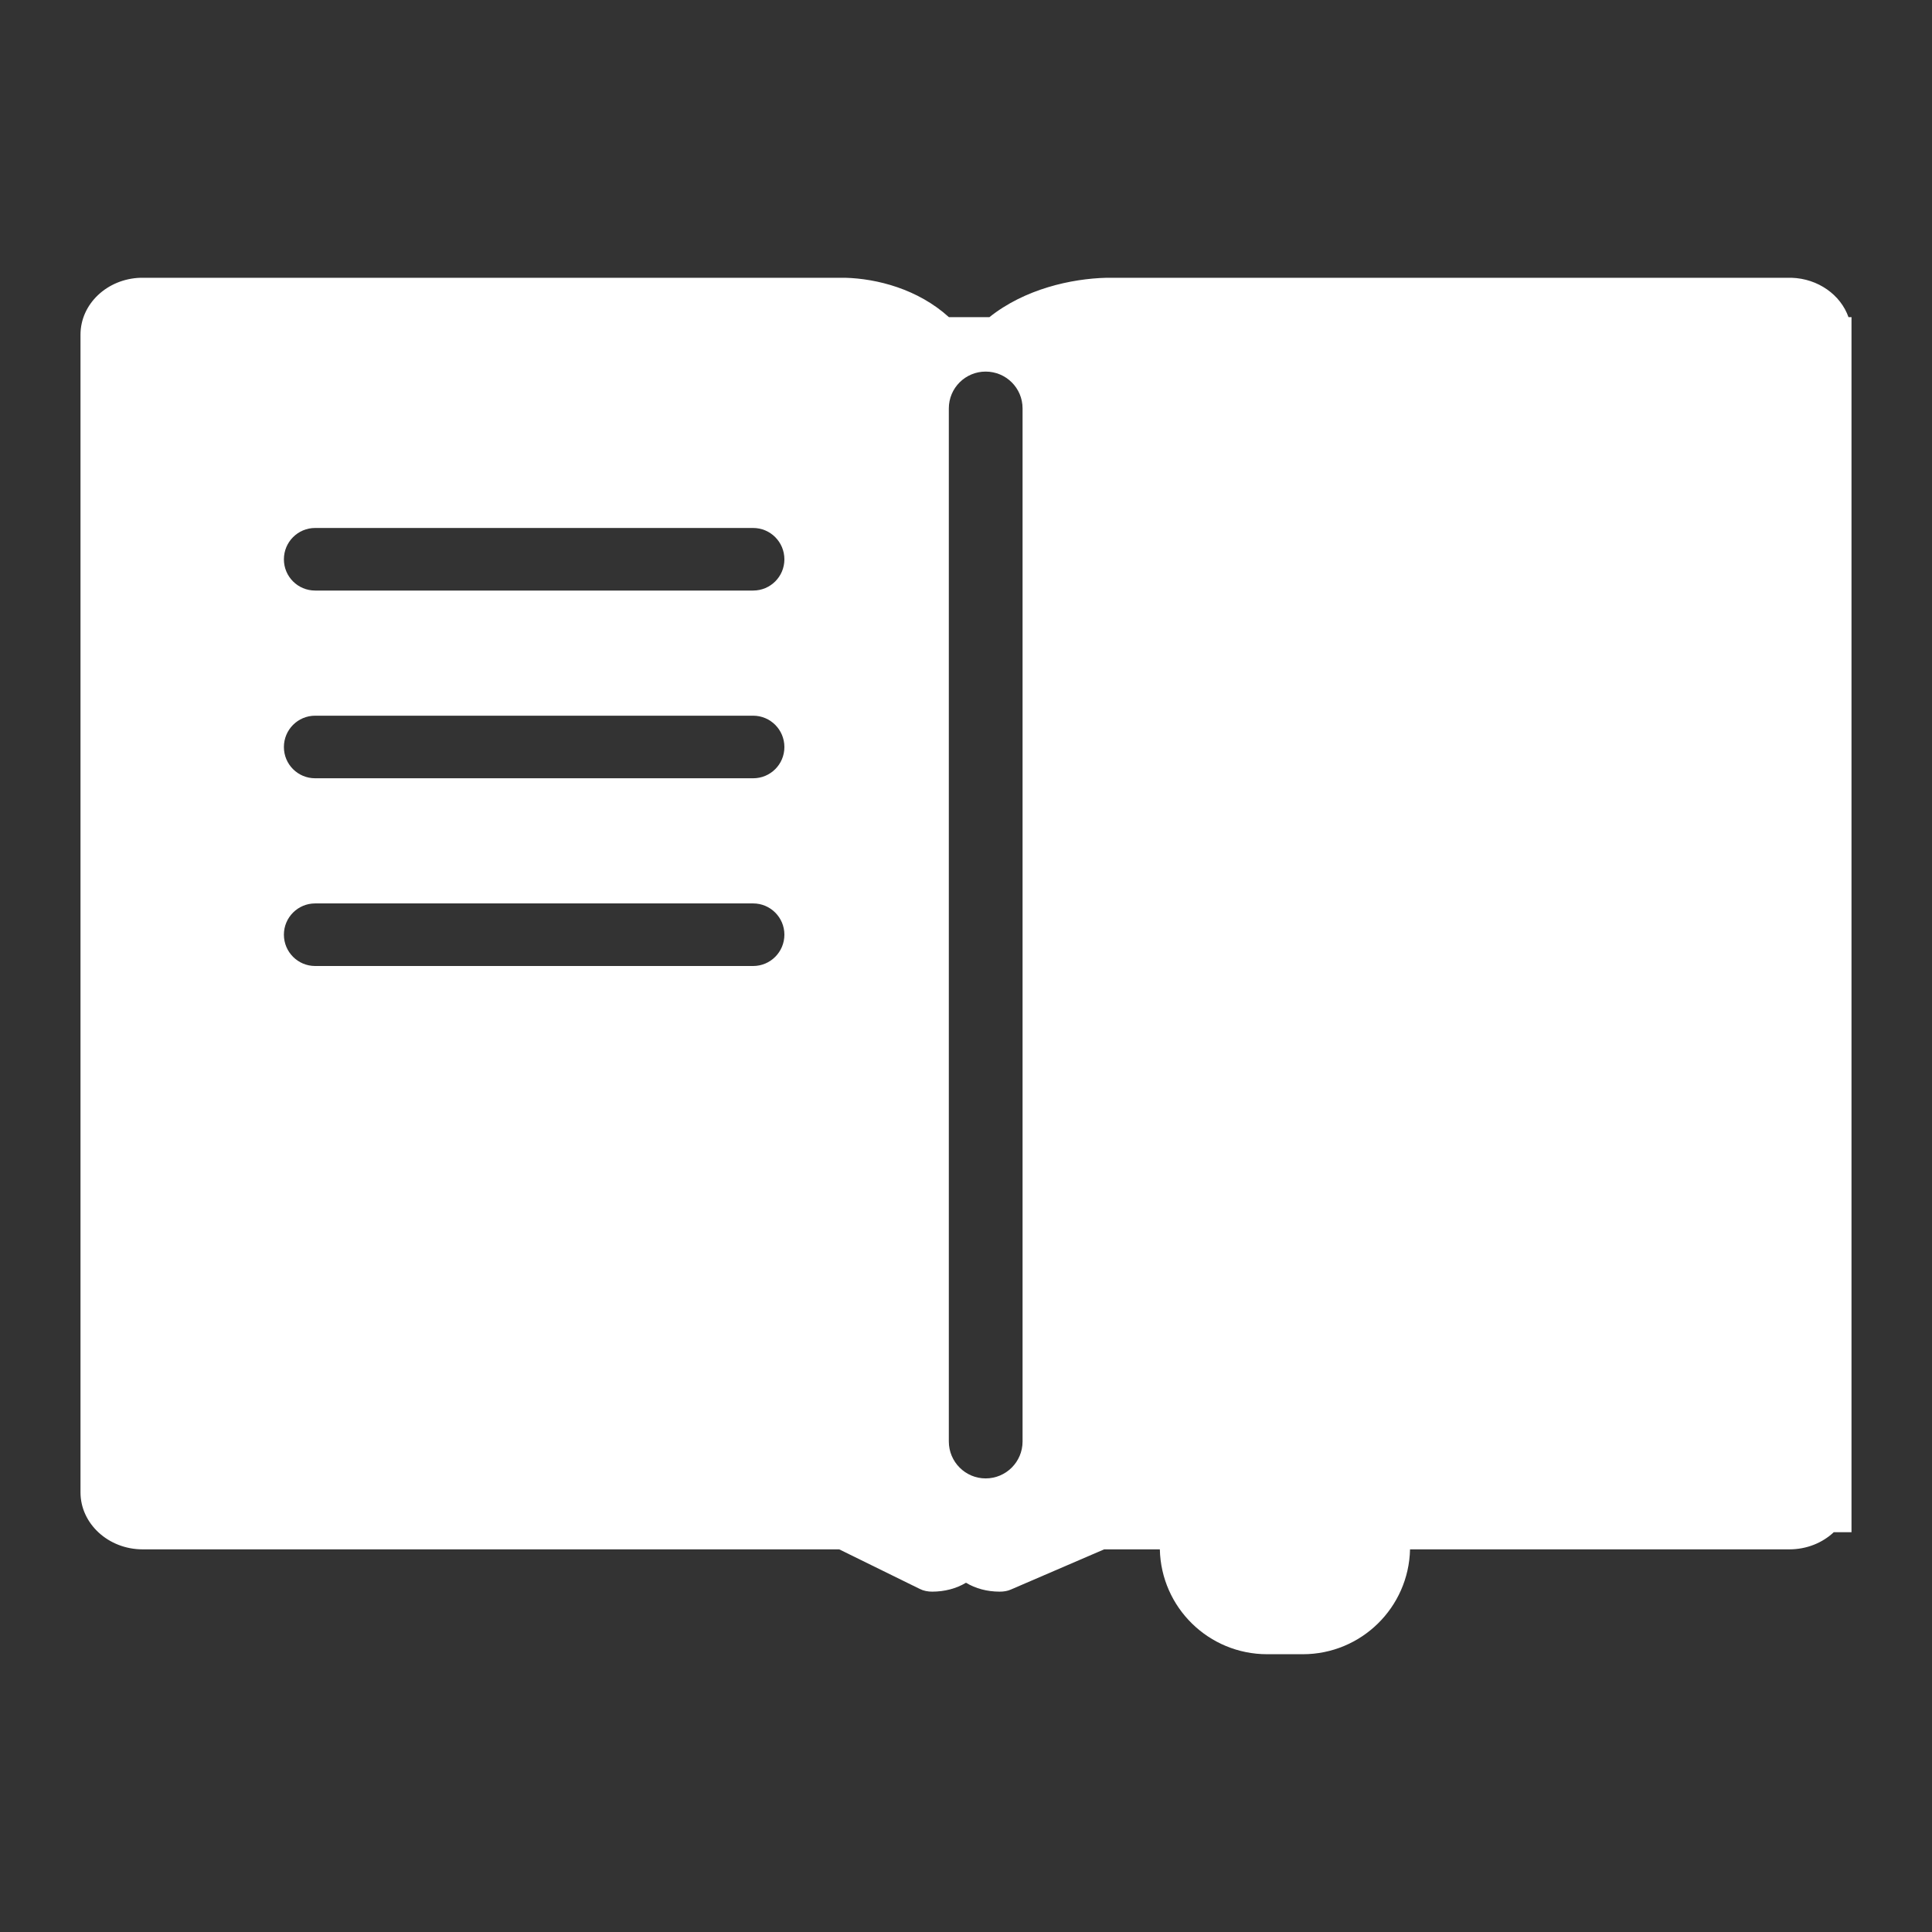 <svg width="18" height="18" viewBox="0 0 18 18" fill="none" xmlns="http://www.w3.org/2000/svg">
<rect x="0" y="0" width="18" height="18" fill="#333333" stroke="none"/>
<path fill-rule="evenodd" clip-rule="evenodd" d="M10.309 2.588H16.692C16.939 2.596 17.149 2.747 17.222 2.955H17.25L17.25 3.118V13.904L17.25 14.275H17.085C16.98 14.374 16.833 14.435 16.671 14.435H13.137C13.125 14.977 12.682 15.412 12.138 15.412H11.806C11.261 15.412 10.818 14.977 10.806 14.435H10.287L9.419 14.809C9.386 14.824 9.35 14.829 9.314 14.829C9.197 14.829 9.089 14.8 9 14.746C8.91 14.8 8.801 14.829 8.685 14.829C8.645 14.829 8.605 14.822 8.568 14.803L7.819 14.435H1.329C1.01 14.435 0.75 14.196 0.75 13.904V3.118C0.75 2.831 0.999 2.598 1.308 2.588H7.876C8.169 2.596 8.551 2.692 8.841 2.955H9.218C9.547 2.692 9.982 2.596 10.309 2.588ZM2.645 5.211C2.645 5.05 2.775 4.919 2.936 4.919H7.017C7.178 4.919 7.308 5.05 7.308 5.211C7.308 5.372 7.178 5.502 7.017 5.502H2.936C2.775 5.502 2.645 5.372 2.645 5.211ZM2.936 6.668C2.775 6.668 2.645 6.799 2.645 6.96C2.645 7.121 2.775 7.251 2.936 7.251H7.017C7.178 7.251 7.308 7.121 7.308 6.96C7.308 6.799 7.178 6.668 7.017 6.668H2.936ZM2.645 8.708C2.645 8.548 2.775 8.417 2.936 8.417H7.017C7.178 8.417 7.308 8.548 7.308 8.708C7.308 8.869 7.178 9 7.017 9H2.936C2.775 9 2.645 8.869 2.645 8.708ZM9.183 3.462C8.994 3.462 8.84 3.615 8.84 3.805V13.43C8.84 13.62 8.994 13.774 9.183 13.774C9.373 13.774 9.527 13.62 9.527 13.43V3.805C9.527 3.615 9.373 3.462 9.183 3.462Z" fill="white"/>
</svg>
